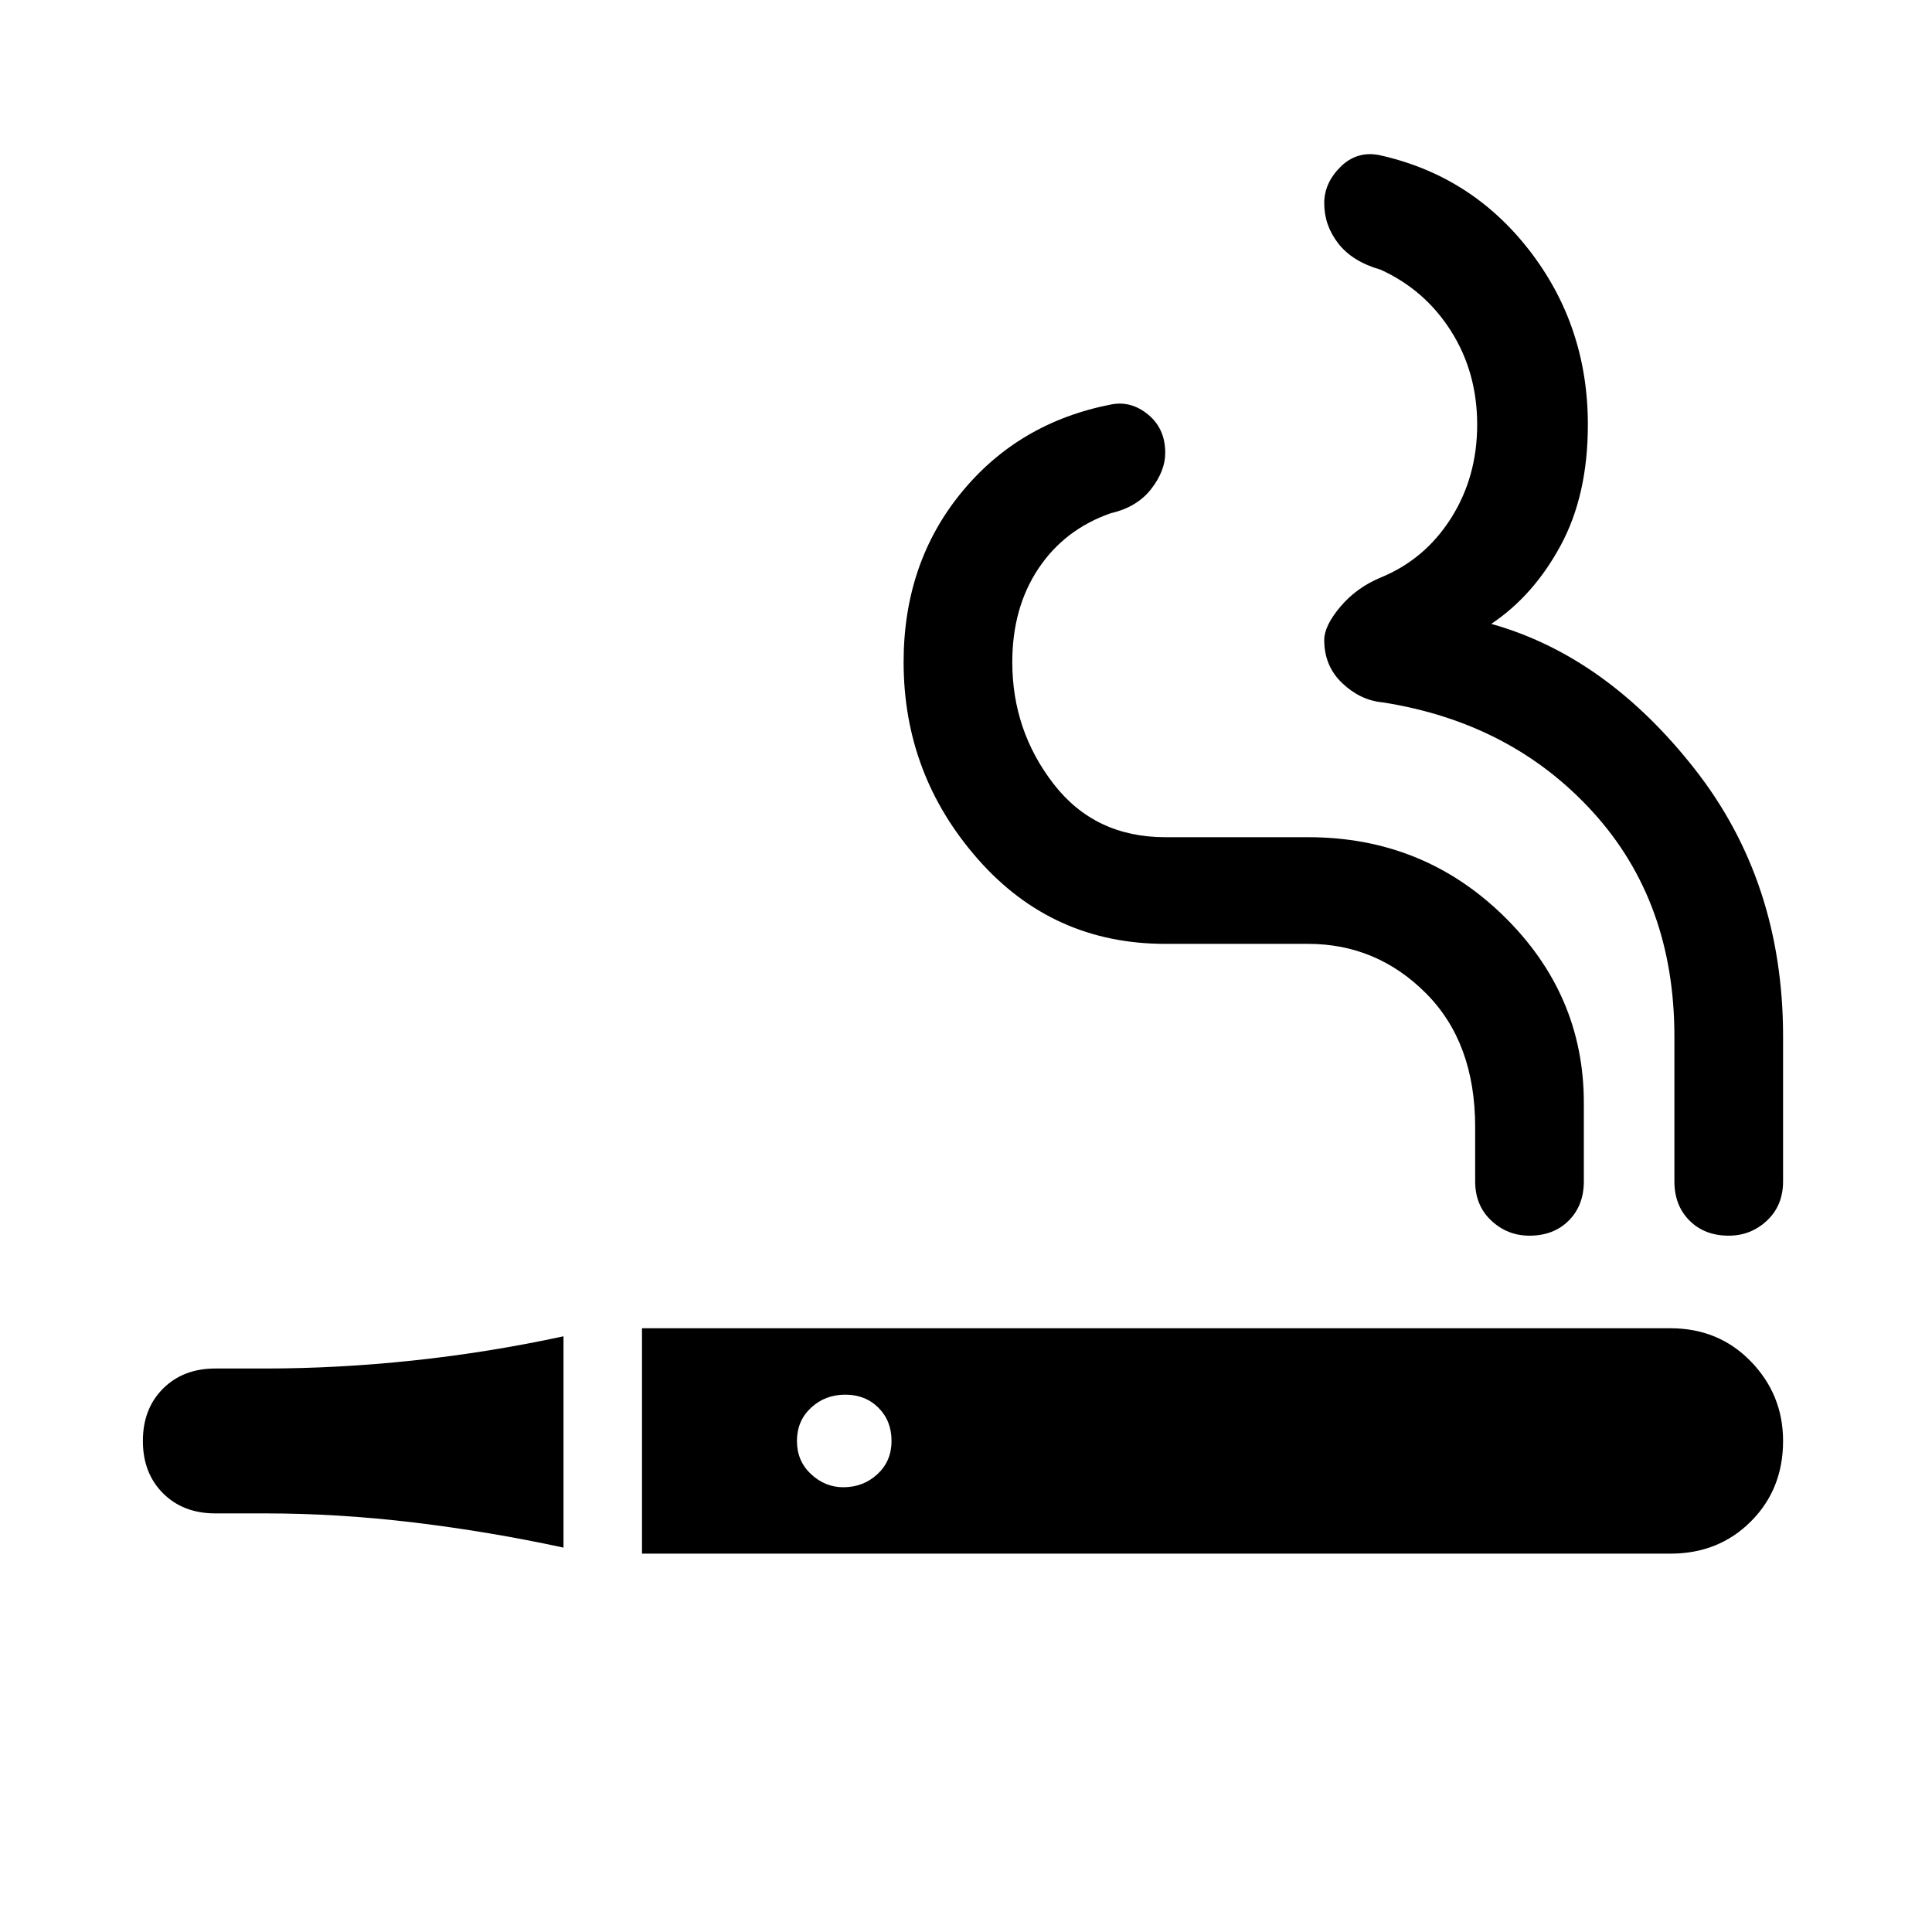 <svg xmlns="http://www.w3.org/2000/svg" height="48" width="48"><path d="M14 38.45Q12.15 38.05 10.275 37.825Q8.4 37.6 6.6 37.6H5.35Q4.55 37.6 4.05 37.1Q3.55 36.6 3.55 35.8Q3.55 35 4.05 34.5Q4.55 34 5.35 34H6.6Q8.4 34 10.275 33.8Q12.15 33.6 14 33.2ZM15.95 38.6V33H41.5Q42.7 33 43.5 33.825Q44.3 34.65 44.3 35.8Q44.3 37 43.5 37.8Q42.7 38.6 41.5 38.6ZM20.95 36.95Q21.45 36.95 21.8 36.625Q22.15 36.3 22.15 35.8Q22.15 35.3 21.825 34.975Q21.5 34.65 21 34.65Q20.5 34.65 20.15 34.975Q19.8 35.3 19.8 35.8Q19.8 36.3 20.15 36.625Q20.5 36.95 20.95 36.95ZM38 30.7Q37.45 30.7 37.05 30.325Q36.65 29.95 36.65 29.35V28Q36.65 25.9 35.425 24.675Q34.2 23.45 32.5 23.45H28.95Q26.15 23.45 24.3 21.35Q22.45 19.25 22.45 16.45Q22.45 14 23.875 12.25Q25.3 10.5 27.6 10.05Q28.1 9.95 28.525 10.3Q28.95 10.65 28.95 11.25Q28.95 11.7 28.6 12.15Q28.25 12.6 27.6 12.75Q26.45 13.15 25.8 14.125Q25.15 15.1 25.15 16.45Q25.15 18.15 26.175 19.475Q27.2 20.8 28.95 20.8H32.5Q35.35 20.8 37.35 22.75Q39.35 24.7 39.35 27.4V29.35Q39.35 29.95 38.975 30.325Q38.6 30.7 38 30.7ZM42.95 30.7Q42.35 30.7 41.975 30.325Q41.6 29.95 41.6 29.35V25.75Q41.6 22.4 39.575 20.175Q37.55 17.95 34.35 17.45Q33.8 17.4 33.35 16.975Q32.9 16.55 32.9 15.9Q32.9 15.55 33.3 15.075Q33.7 14.6 34.3 14.35Q35.4 13.9 36.05 12.875Q36.7 11.85 36.7 10.55Q36.7 9.25 36.05 8.225Q35.4 7.2 34.3 6.7Q33.6 6.5 33.25 6.05Q32.9 5.6 32.9 5.05Q32.9 4.55 33.3 4.15Q33.7 3.75 34.25 3.85Q36.55 4.35 38 6.225Q39.45 8.1 39.45 10.55Q39.45 12.3 38.775 13.55Q38.1 14.8 37.05 15.5Q39.9 16.3 42.1 19.1Q44.3 21.9 44.3 25.75V29.35Q44.3 29.95 43.9 30.325Q43.5 30.7 42.95 30.7Z"/></svg>